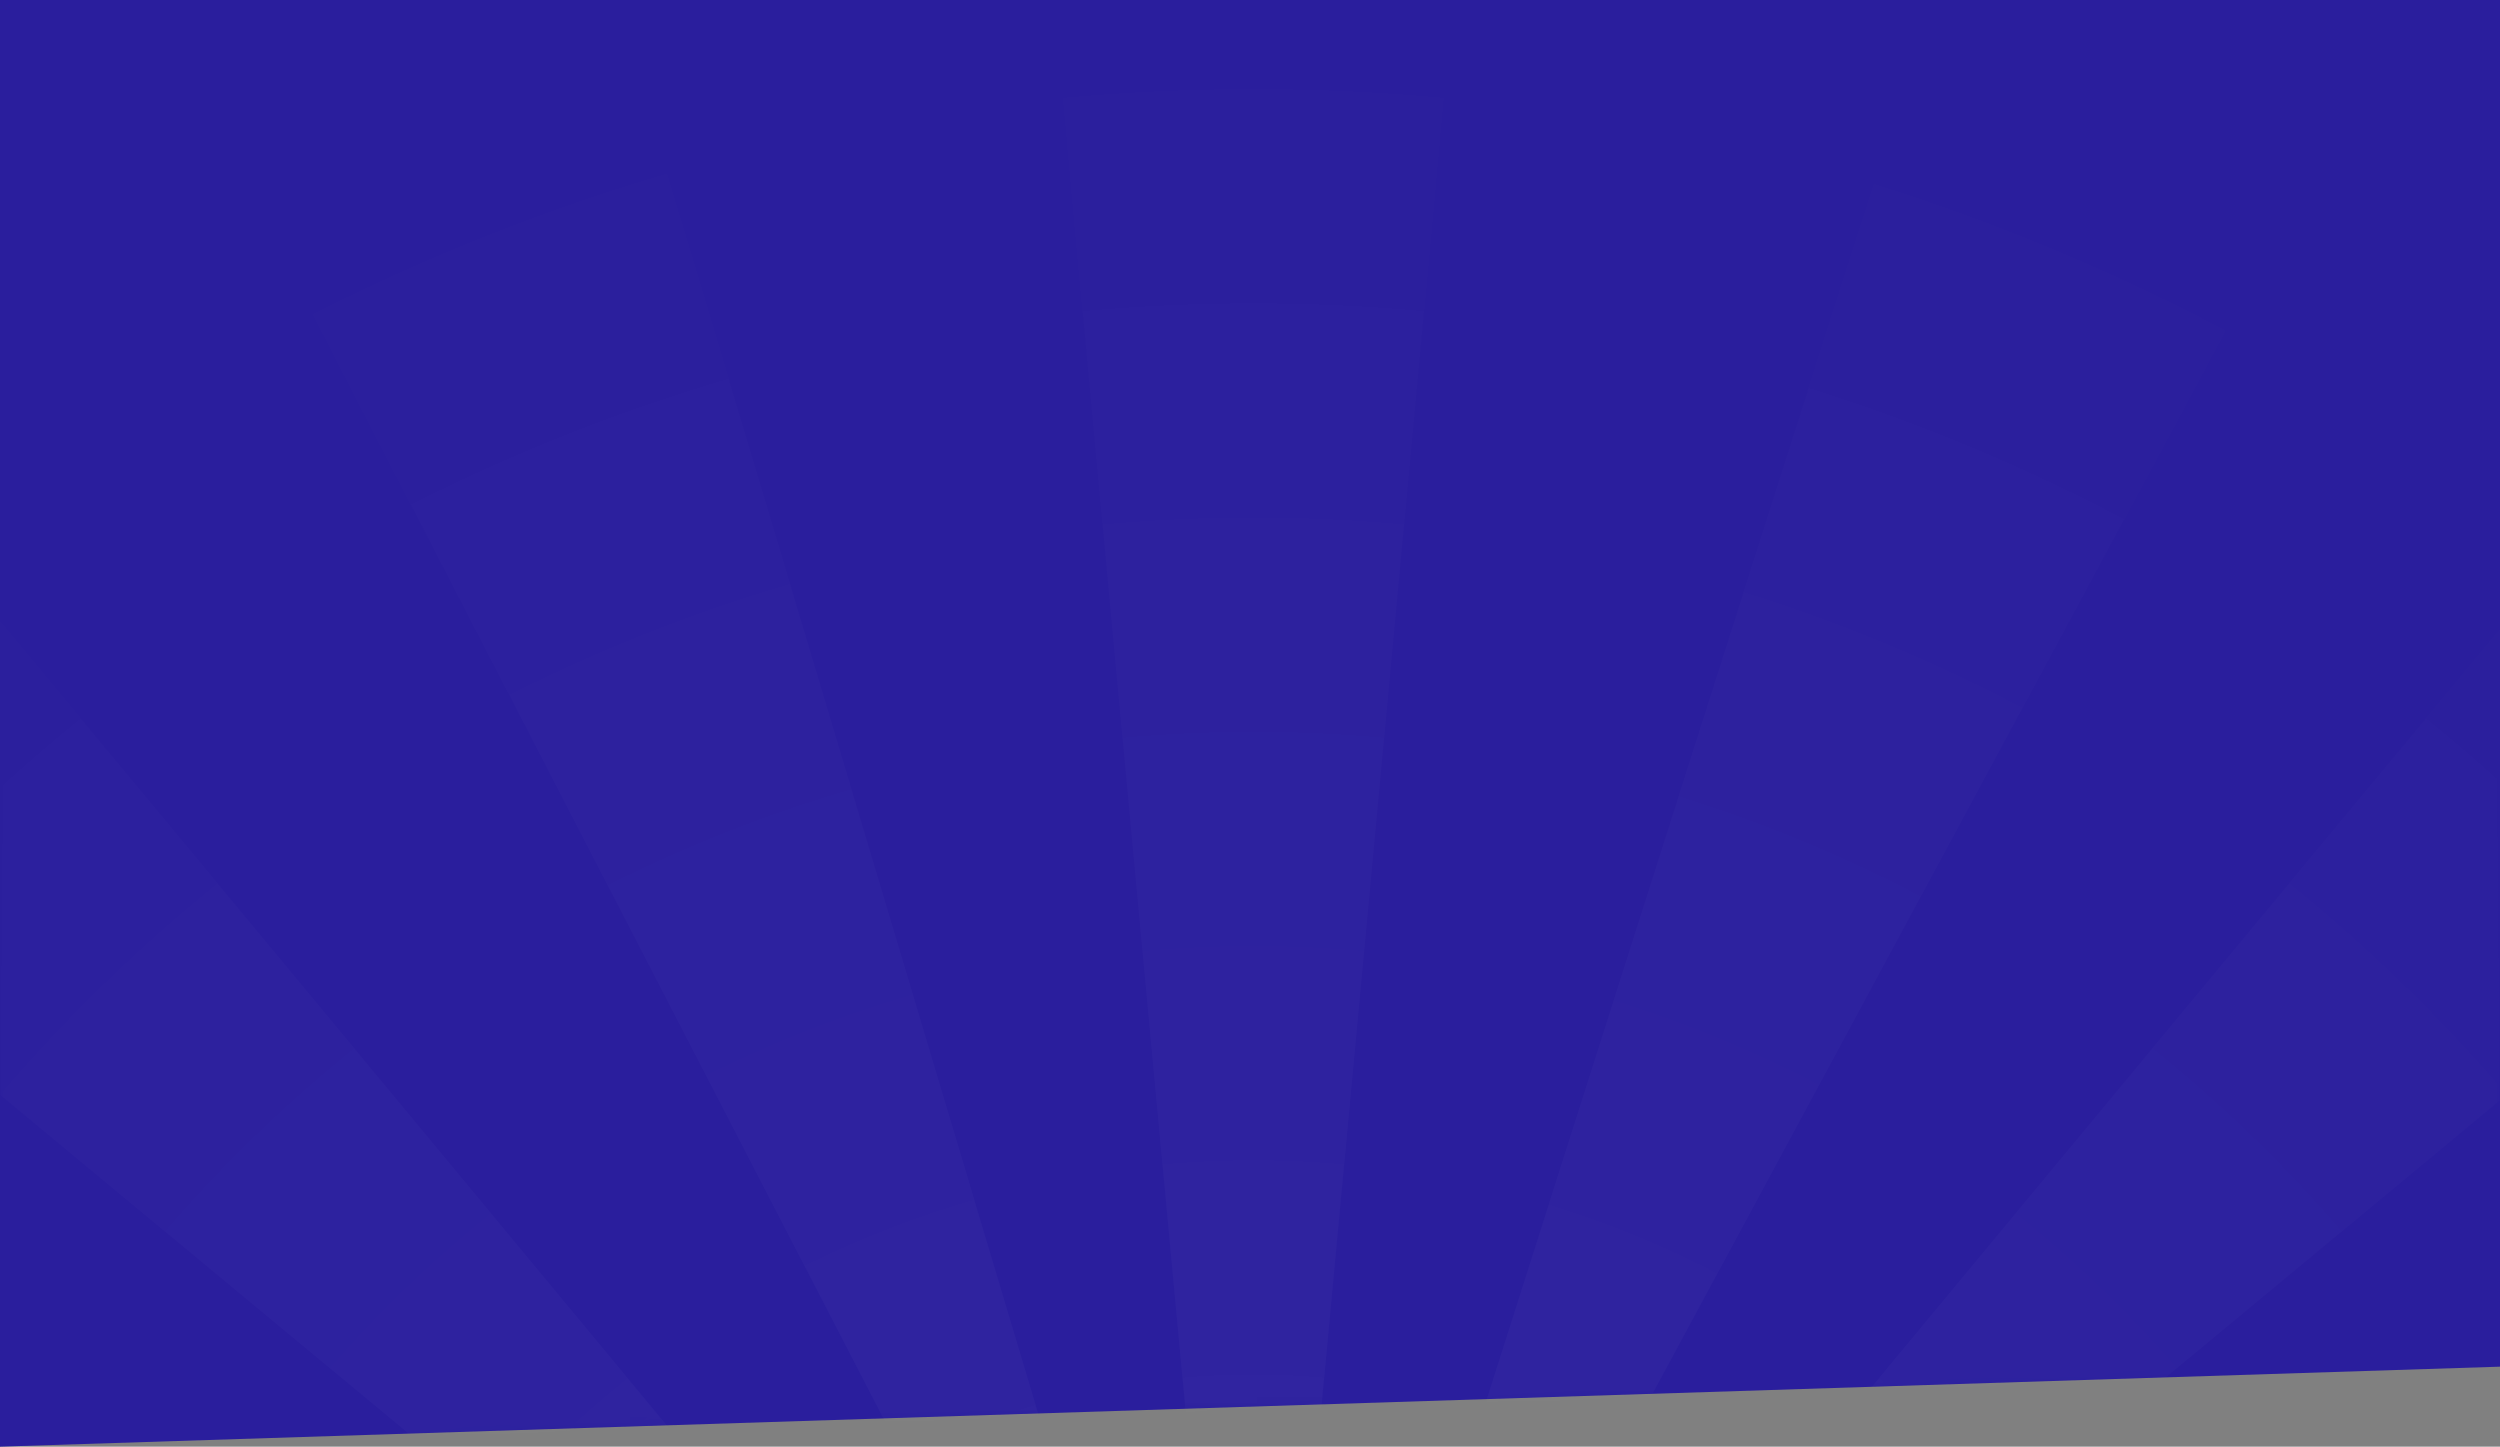 <svg xmlns="http://www.w3.org/2000/svg" xmlns:xlink="http://www.w3.org/1999/xlink" width="375" height="217" viewBox="0 0 375 217">
    <rect x="0" y="0" width="375" height="217" fill="#808080" stroke="none"/>
    <defs>
        <radialGradient id="3rjl5hxq6b" cx="50%" cy="50%" r="50.013%" fx="50%" fy="50%">
            <stop offset="0%" stop-color="#FFF"/>
            <stop offset="100%" stop-color="#FFF" stop-opacity="0"/>
        </radialGradient>
        <path id="lnulr55cja" d="M0 0L375 0 375 205 0 217z"/>
    </defs>
    <g fill="none" fill-rule="evenodd">
        <g>
            <mask id="iha7o0bs9c" fill="#fff">
                <use xlink:href="#lnulr55cja"/>
            </mask>
            <use fill="#2A1E9D" xlink:href="#lnulr55cja"/>
            <path fill="url(#3rjl5hxq6b)" d="M188 320l30 320h-60l30-320zm0 0l147.69 285.46-55.631 22.477L188 320zm0 0L90.581 626.283l-55.23-23.443L188 320zm0 0L-17.061 567.487l-42.426-42.426L188 320zM95.941 12.063l92.057 307.934v.001L188 320l-.001-.001.001.001L393.061 72.513l42.426 42.426-247.483 205.058L473.461 172.31l22.476 55.631L188.002 320l.001.001L508 290v60l-319.996-30 306.28 97.419-23.444 55.23L188.002 320h-.001l247.486 205.061-42.426 42.426L188.001 320H188l-320 30v-60l320 30-.002-.002-306.281-97.417 23.443-55.23 282.838 152.647-.001-.002-247.484-205.057 42.426-42.426 205.057 247.482L40.31 34.539l55.631-22.476zM188 320L-97.46 467.69l-22.477-55.631L188 320zm97.419-306.283l55.23 23.443L188 320l97.419-306.283zM218 0l-30.001 319.998L158 0h60z" mask="url(#iha7o0bs9c)" opacity=".2"/>
        </g>
    </g>
</svg>
